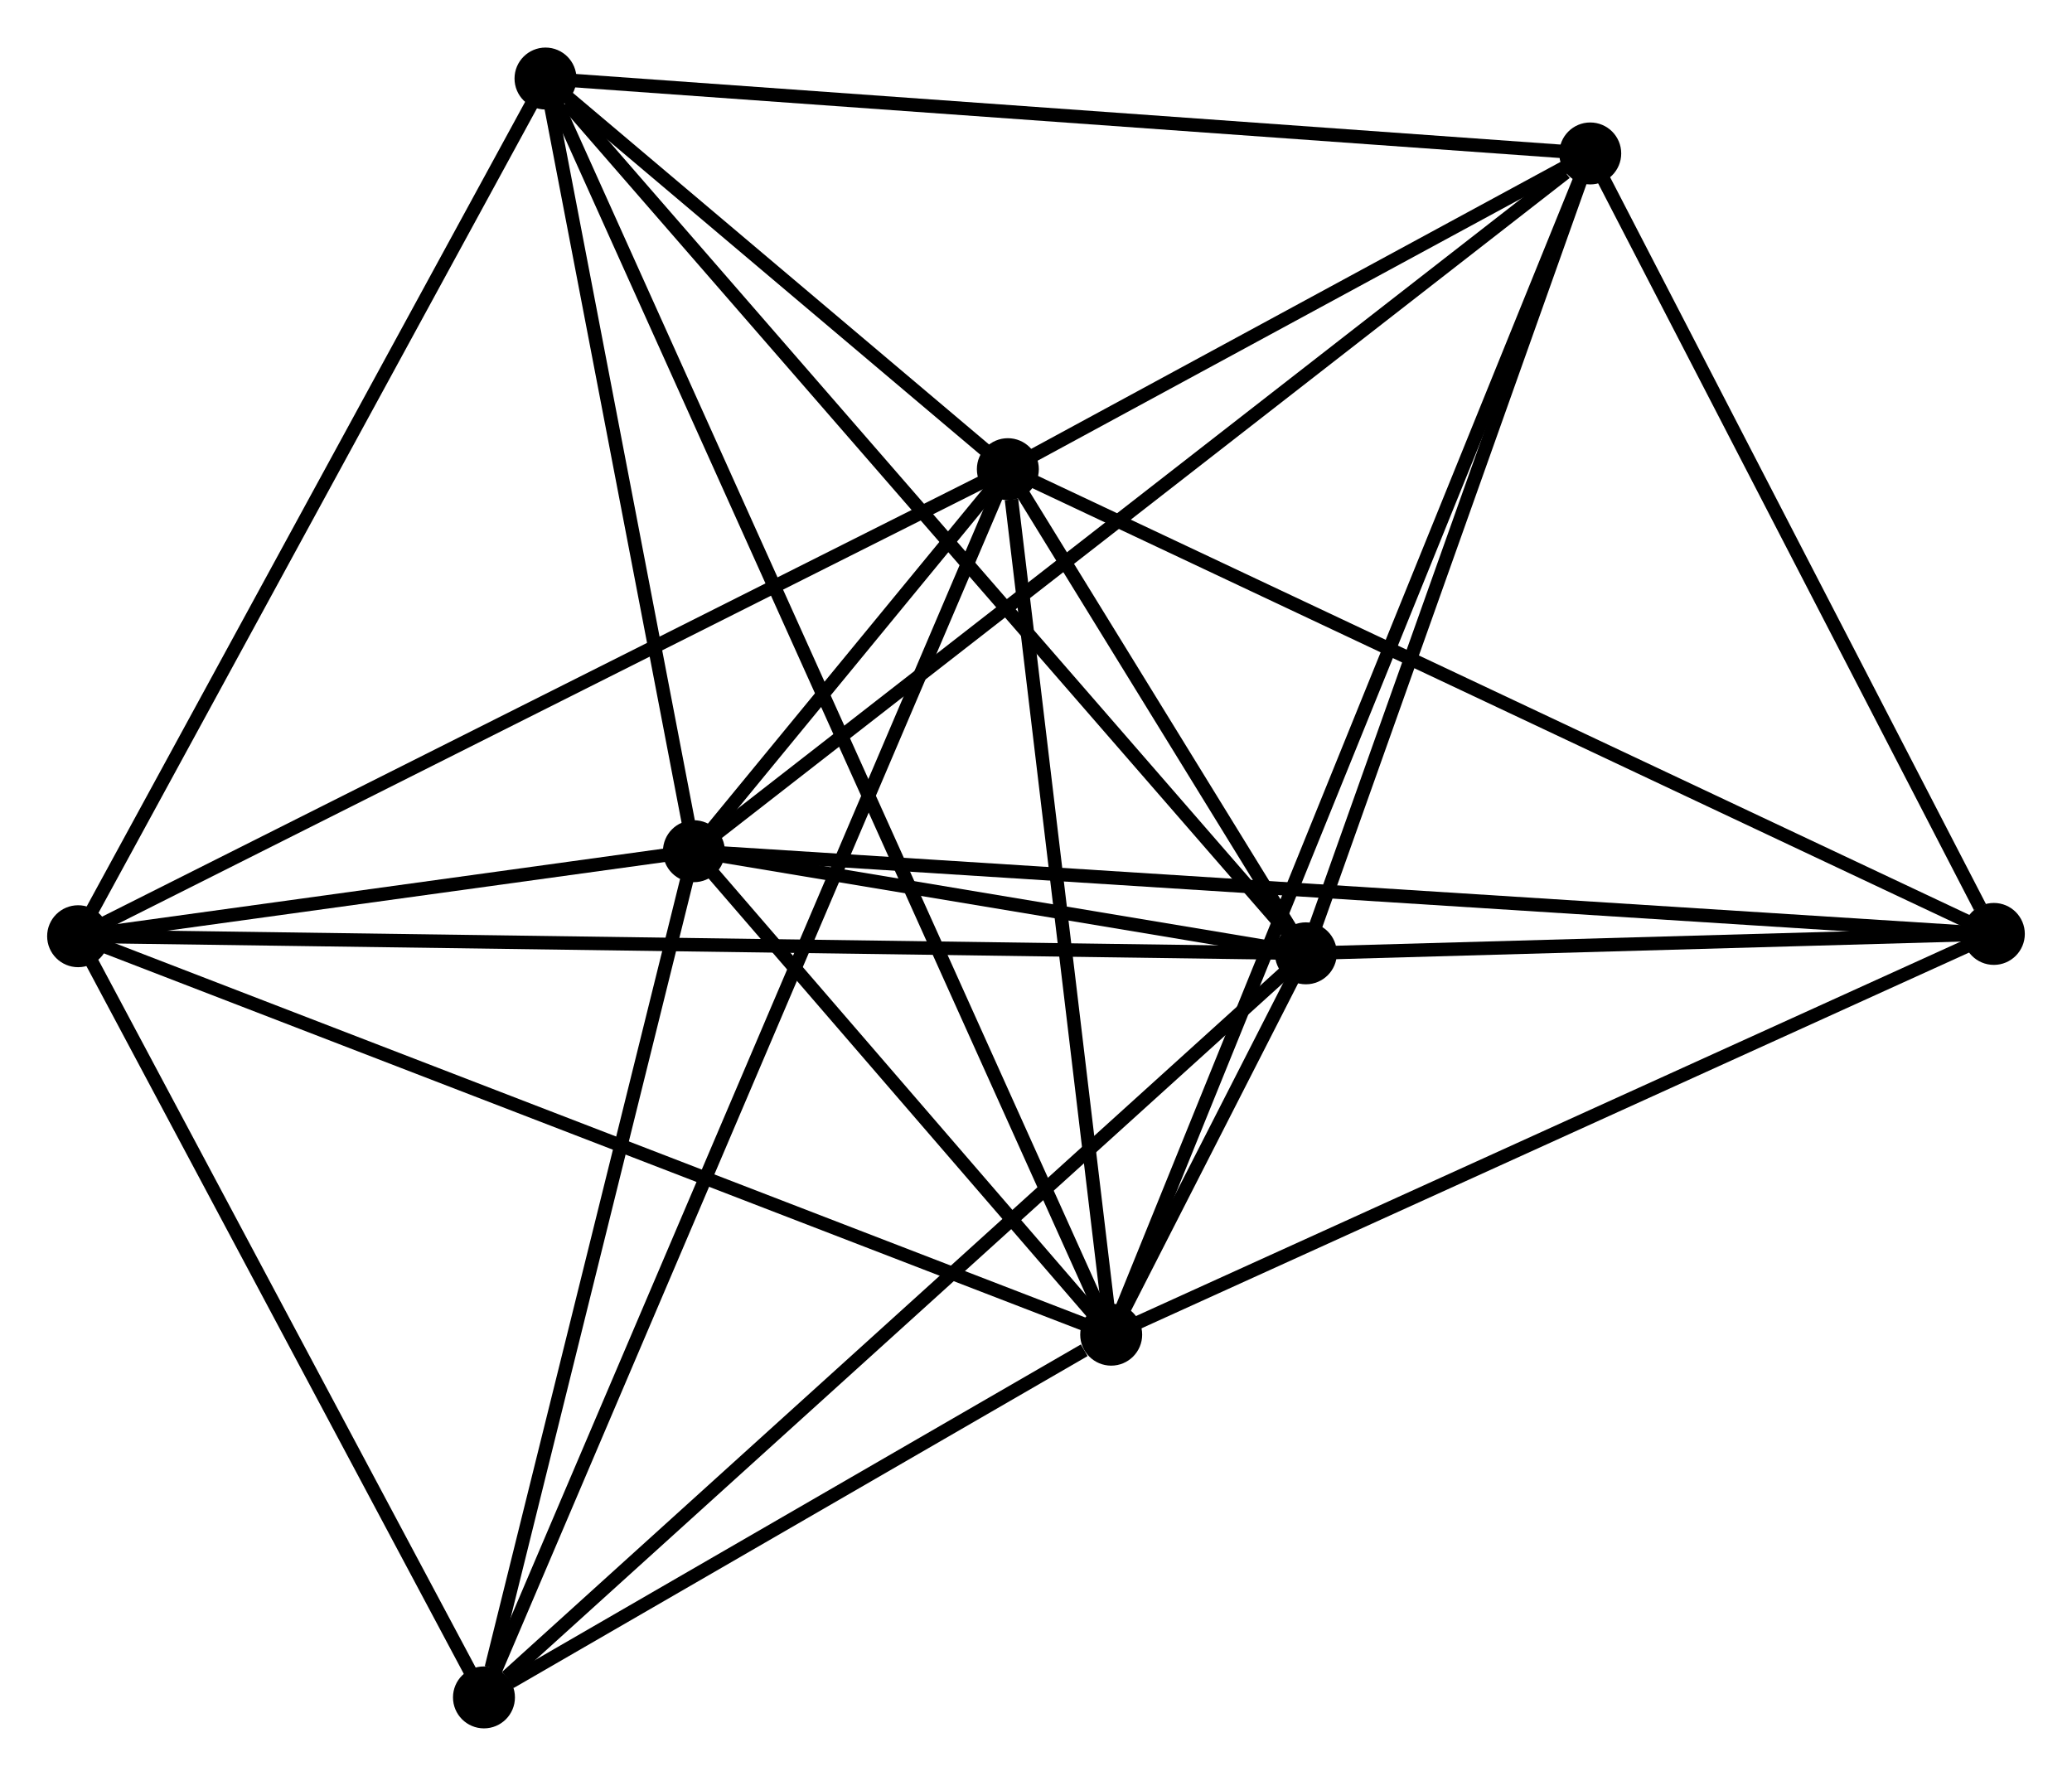 <?xml version="1.0" encoding="UTF-8" standalone="no"?>
<!DOCTYPE svg PUBLIC "-//W3C//DTD SVG 1.1//EN"
 "http://www.w3.org/Graphics/SVG/1.1/DTD/svg11.dtd">
<!-- Generated by graphviz version 2.36.0 (20140111.2315)
 -->
<!-- Title: %3 Pages: 1 -->
<svg width="154pt" height="132pt"
 viewBox="0.00 0.00 153.84 131.80" xmlns="http://www.w3.org/2000/svg" xmlns:xlink="http://www.w3.org/1999/xlink">
<g id="graph0" class="graph" transform="scale(1 1) rotate(0) translate(4 127.804)">
<title>%3</title>
<!-- 0 -->
<g id="node1" class="node"><title>0</title>
<ellipse fill="black" stroke="black" cx="47.521" cy="-64.631" rx="1.8" ry="1.8"/>
</g>
<!-- 1 -->
<g id="node2" class="node"><title>1</title>
<ellipse fill="black" stroke="black" cx="92.957" cy="-57.049" rx="1.8" ry="1.8"/>
</g>
<!-- 0&#45;&#45;1 -->
<g id="edge1" class="edge"><title>0&#45;&#45;1</title>
<path fill="none" stroke="black" d="M49.474,-64.305C56.947,-63.058 83.689,-58.596 91.063,-57.365"/>
</g>
<!-- 2 -->
<g id="node3" class="node"><title>2</title>
<ellipse fill="black" stroke="black" cx="78.503" cy="-28.733" rx="1.8" ry="1.8"/>
</g>
<!-- 0&#45;&#45;2 -->
<g id="edge2" class="edge"><title>0&#45;&#45;2</title>
<path fill="none" stroke="black" d="M48.853,-63.089C53.949,-57.184 72.183,-36.055 77.211,-30.23"/>
</g>
<!-- 3 -->
<g id="node4" class="node"><title>3</title>
<ellipse fill="black" stroke="black" cx="70.83" cy="-92.998" rx="1.8" ry="1.8"/>
</g>
<!-- 0&#45;&#45;3 -->
<g id="edge3" class="edge"><title>0&#45;&#45;3</title>
<path fill="none" stroke="black" d="M48.775,-66.156C52.859,-71.128 65.753,-86.819 69.682,-91.601"/>
</g>
<!-- 4 -->
<g id="node5" class="node"><title>4</title>
<ellipse fill="black" stroke="black" cx="114.071" cy="-116.442" rx="1.8" ry="1.8"/>
</g>
<!-- 0&#45;&#45;4 -->
<g id="edge4" class="edge"><title>0&#45;&#45;4</title>
<path fill="none" stroke="black" d="M49.166,-65.912C58.294,-73.018 102.646,-107.548 112.239,-115.016"/>
</g>
<!-- 5 -->
<g id="node6" class="node"><title>5</title>
<ellipse fill="black" stroke="black" cx="1.8" cy="-58.319" rx="1.8" ry="1.8"/>
</g>
<!-- 0&#45;&#45;5 -->
<g id="edge5" class="edge"><title>0&#45;&#45;5</title>
<path fill="none" stroke="black" d="M45.557,-64.36C38.036,-63.322 11.126,-59.606 3.706,-58.582"/>
</g>
<!-- 6 -->
<g id="node7" class="node"><title>6</title>
<ellipse fill="black" stroke="black" cx="36.502" cy="-122.004" rx="1.8" ry="1.8"/>
</g>
<!-- 0&#45;&#45;6 -->
<g id="edge6" class="edge"><title>0&#45;&#45;6</title>
<path fill="none" stroke="black" d="M47.155,-66.54C45.482,-75.251 38.581,-111.182 36.882,-120.029"/>
</g>
<!-- 7 -->
<g id="node8" class="node"><title>7</title>
<ellipse fill="black" stroke="black" cx="144.037" cy="-58.49" rx="1.8" ry="1.8"/>
</g>
<!-- 0&#45;&#45;7 -->
<g id="edge7" class="edge"><title>0&#45;&#45;7</title>
<path fill="none" stroke="black" d="M49.537,-64.503C62.098,-63.704 129.504,-59.414 142.032,-58.617"/>
</g>
<!-- 8 -->
<g id="node9" class="node"><title>8</title>
<ellipse fill="black" stroke="black" cx="31.933" cy="-1.8" rx="1.8" ry="1.8"/>
</g>
<!-- 0&#45;&#45;8 -->
<g id="edge8" class="edge"><title>0&#45;&#45;8</title>
<path fill="none" stroke="black" d="M47.072,-62.819C44.835,-53.804 34.922,-13.848 32.479,-3.999"/>
</g>
<!-- 1&#45;&#45;2 -->
<g id="edge9" class="edge"><title>1&#45;&#45;2</title>
<path fill="none" stroke="black" d="M92.009,-55.191C89.346,-49.974 81.831,-35.253 79.327,-30.347"/>
</g>
<!-- 1&#45;&#45;3 -->
<g id="edge10" class="edge"><title>1&#45;&#45;3</title>
<path fill="none" stroke="black" d="M92.006,-58.594C88.433,-64.4 75.814,-84.901 71.958,-91.166"/>
</g>
<!-- 1&#45;&#45;4 -->
<g id="edge11" class="edge"><title>1&#45;&#45;4</title>
<path fill="none" stroke="black" d="M93.566,-58.763C96.595,-67.284 110.022,-105.054 113.332,-114.363"/>
</g>
<!-- 1&#45;&#45;5 -->
<g id="edge12" class="edge"><title>1&#45;&#45;5</title>
<path fill="none" stroke="black" d="M91.053,-57.076C79.19,-57.241 15.526,-58.128 3.693,-58.292"/>
</g>
<!-- 1&#45;&#45;6 -->
<g id="edge13" class="edge"><title>1&#45;&#45;6</title>
<path fill="none" stroke="black" d="M91.561,-58.655C83.819,-67.563 46.194,-110.853 38.056,-120.216"/>
</g>
<!-- 1&#45;&#45;7 -->
<g id="edge14" class="edge"><title>1&#45;&#45;7</title>
<path fill="none" stroke="black" d="M95.152,-57.111C103.554,-57.348 133.618,-58.196 141.907,-58.43"/>
</g>
<!-- 1&#45;&#45;8 -->
<g id="edge15" class="edge"><title>1&#45;&#45;8</title>
<path fill="none" stroke="black" d="M91.449,-55.684C83.079,-48.106 42.41,-11.285 33.613,-3.321"/>
</g>
<!-- 2&#45;&#45;3 -->
<g id="edge16" class="edge"><title>2&#45;&#45;3</title>
<path fill="none" stroke="black" d="M78.281,-30.587C77.181,-39.807 72.301,-80.675 71.099,-90.749"/>
</g>
<!-- 2&#45;&#45;4 -->
<g id="edge17" class="edge"><title>2&#45;&#45;4</title>
<path fill="none" stroke="black" d="M79.246,-30.565C83.874,-41.979 108.715,-103.235 113.332,-114.621"/>
</g>
<!-- 2&#45;&#45;5 -->
<g id="edge18" class="edge"><title>2&#45;&#45;5</title>
<path fill="none" stroke="black" d="M76.607,-29.464C65.995,-33.557 14.068,-53.587 3.63,-57.613"/>
</g>
<!-- 2&#45;&#45;6 -->
<g id="edge19" class="edge"><title>2&#45;&#45;6</title>
<path fill="none" stroke="black" d="M77.626,-30.681C72.16,-42.819 42.827,-107.959 37.375,-120.066"/>
</g>
<!-- 2&#45;&#45;7 -->
<g id="edge20" class="edge"><title>2&#45;&#45;7</title>
<path fill="none" stroke="black" d="M80.394,-29.591C89.963,-33.937 132.97,-53.464 142.263,-57.684"/>
</g>
<!-- 2&#45;&#45;8 -->
<g id="edge21" class="edge"><title>2&#45;&#45;8</title>
<path fill="none" stroke="black" d="M76.502,-27.576C68.842,-23.145 41.432,-7.294 33.875,-2.923"/>
</g>
<!-- 3&#45;&#45;4 -->
<g id="edge22" class="edge"><title>3&#45;&#45;4</title>
<path fill="none" stroke="black" d="M72.688,-94.006C79.801,-97.862 105.251,-111.66 112.268,-115.465"/>
</g>
<!-- 3&#45;&#45;5 -->
<g id="edge23" class="edge"><title>3&#45;&#45;5</title>
<path fill="none" stroke="black" d="M69.124,-92.141C59.656,-87.385 13.651,-64.272 3.7,-59.273"/>
</g>
<!-- 3&#45;&#45;6 -->
<g id="edge24" class="edge"><title>3&#45;&#45;6</title>
<path fill="none" stroke="black" d="M69.355,-94.245C63.709,-99.016 43.504,-116.087 37.934,-120.794"/>
</g>
<!-- 3&#45;&#45;7 -->
<g id="edge25" class="edge"><title>3&#45;&#45;7</title>
<path fill="none" stroke="black" d="M72.64,-92.145C82.768,-87.371 132.328,-64.009 142.291,-59.313"/>
</g>
<!-- 3&#45;&#45;8 -->
<g id="edge26" class="edge"><title>3&#45;&#45;8</title>
<path fill="none" stroke="black" d="M70.018,-91.093C64.956,-79.225 37.79,-15.532 32.741,-3.694"/>
</g>
<!-- 4&#45;&#45;6 -->
<g id="edge27" class="edge"><title>4&#45;&#45;6</title>
<path fill="none" stroke="black" d="M112.153,-116.58C101.421,-117.349 48.909,-121.114 38.353,-121.871"/>
</g>
<!-- 4&#45;&#45;7 -->
<g id="edge28" class="edge"><title>4&#45;&#45;7</title>
<path fill="none" stroke="black" d="M115.068,-114.514C119.617,-105.716 138.385,-69.421 143.005,-60.484"/>
</g>
<!-- 5&#45;&#45;6 -->
<g id="edge29" class="edge"><title>5&#45;&#45;6</title>
<path fill="none" stroke="black" d="M2.801,-60.156C7.869,-69.456 30.642,-111.249 35.563,-120.28"/>
</g>
<!-- 5&#45;&#45;8 -->
<g id="edge30" class="edge"><title>5&#45;&#45;8</title>
<path fill="none" stroke="black" d="M2.803,-56.438C7.378,-47.857 26.25,-12.461 30.896,-3.745"/>
</g>
</g>
</svg>
